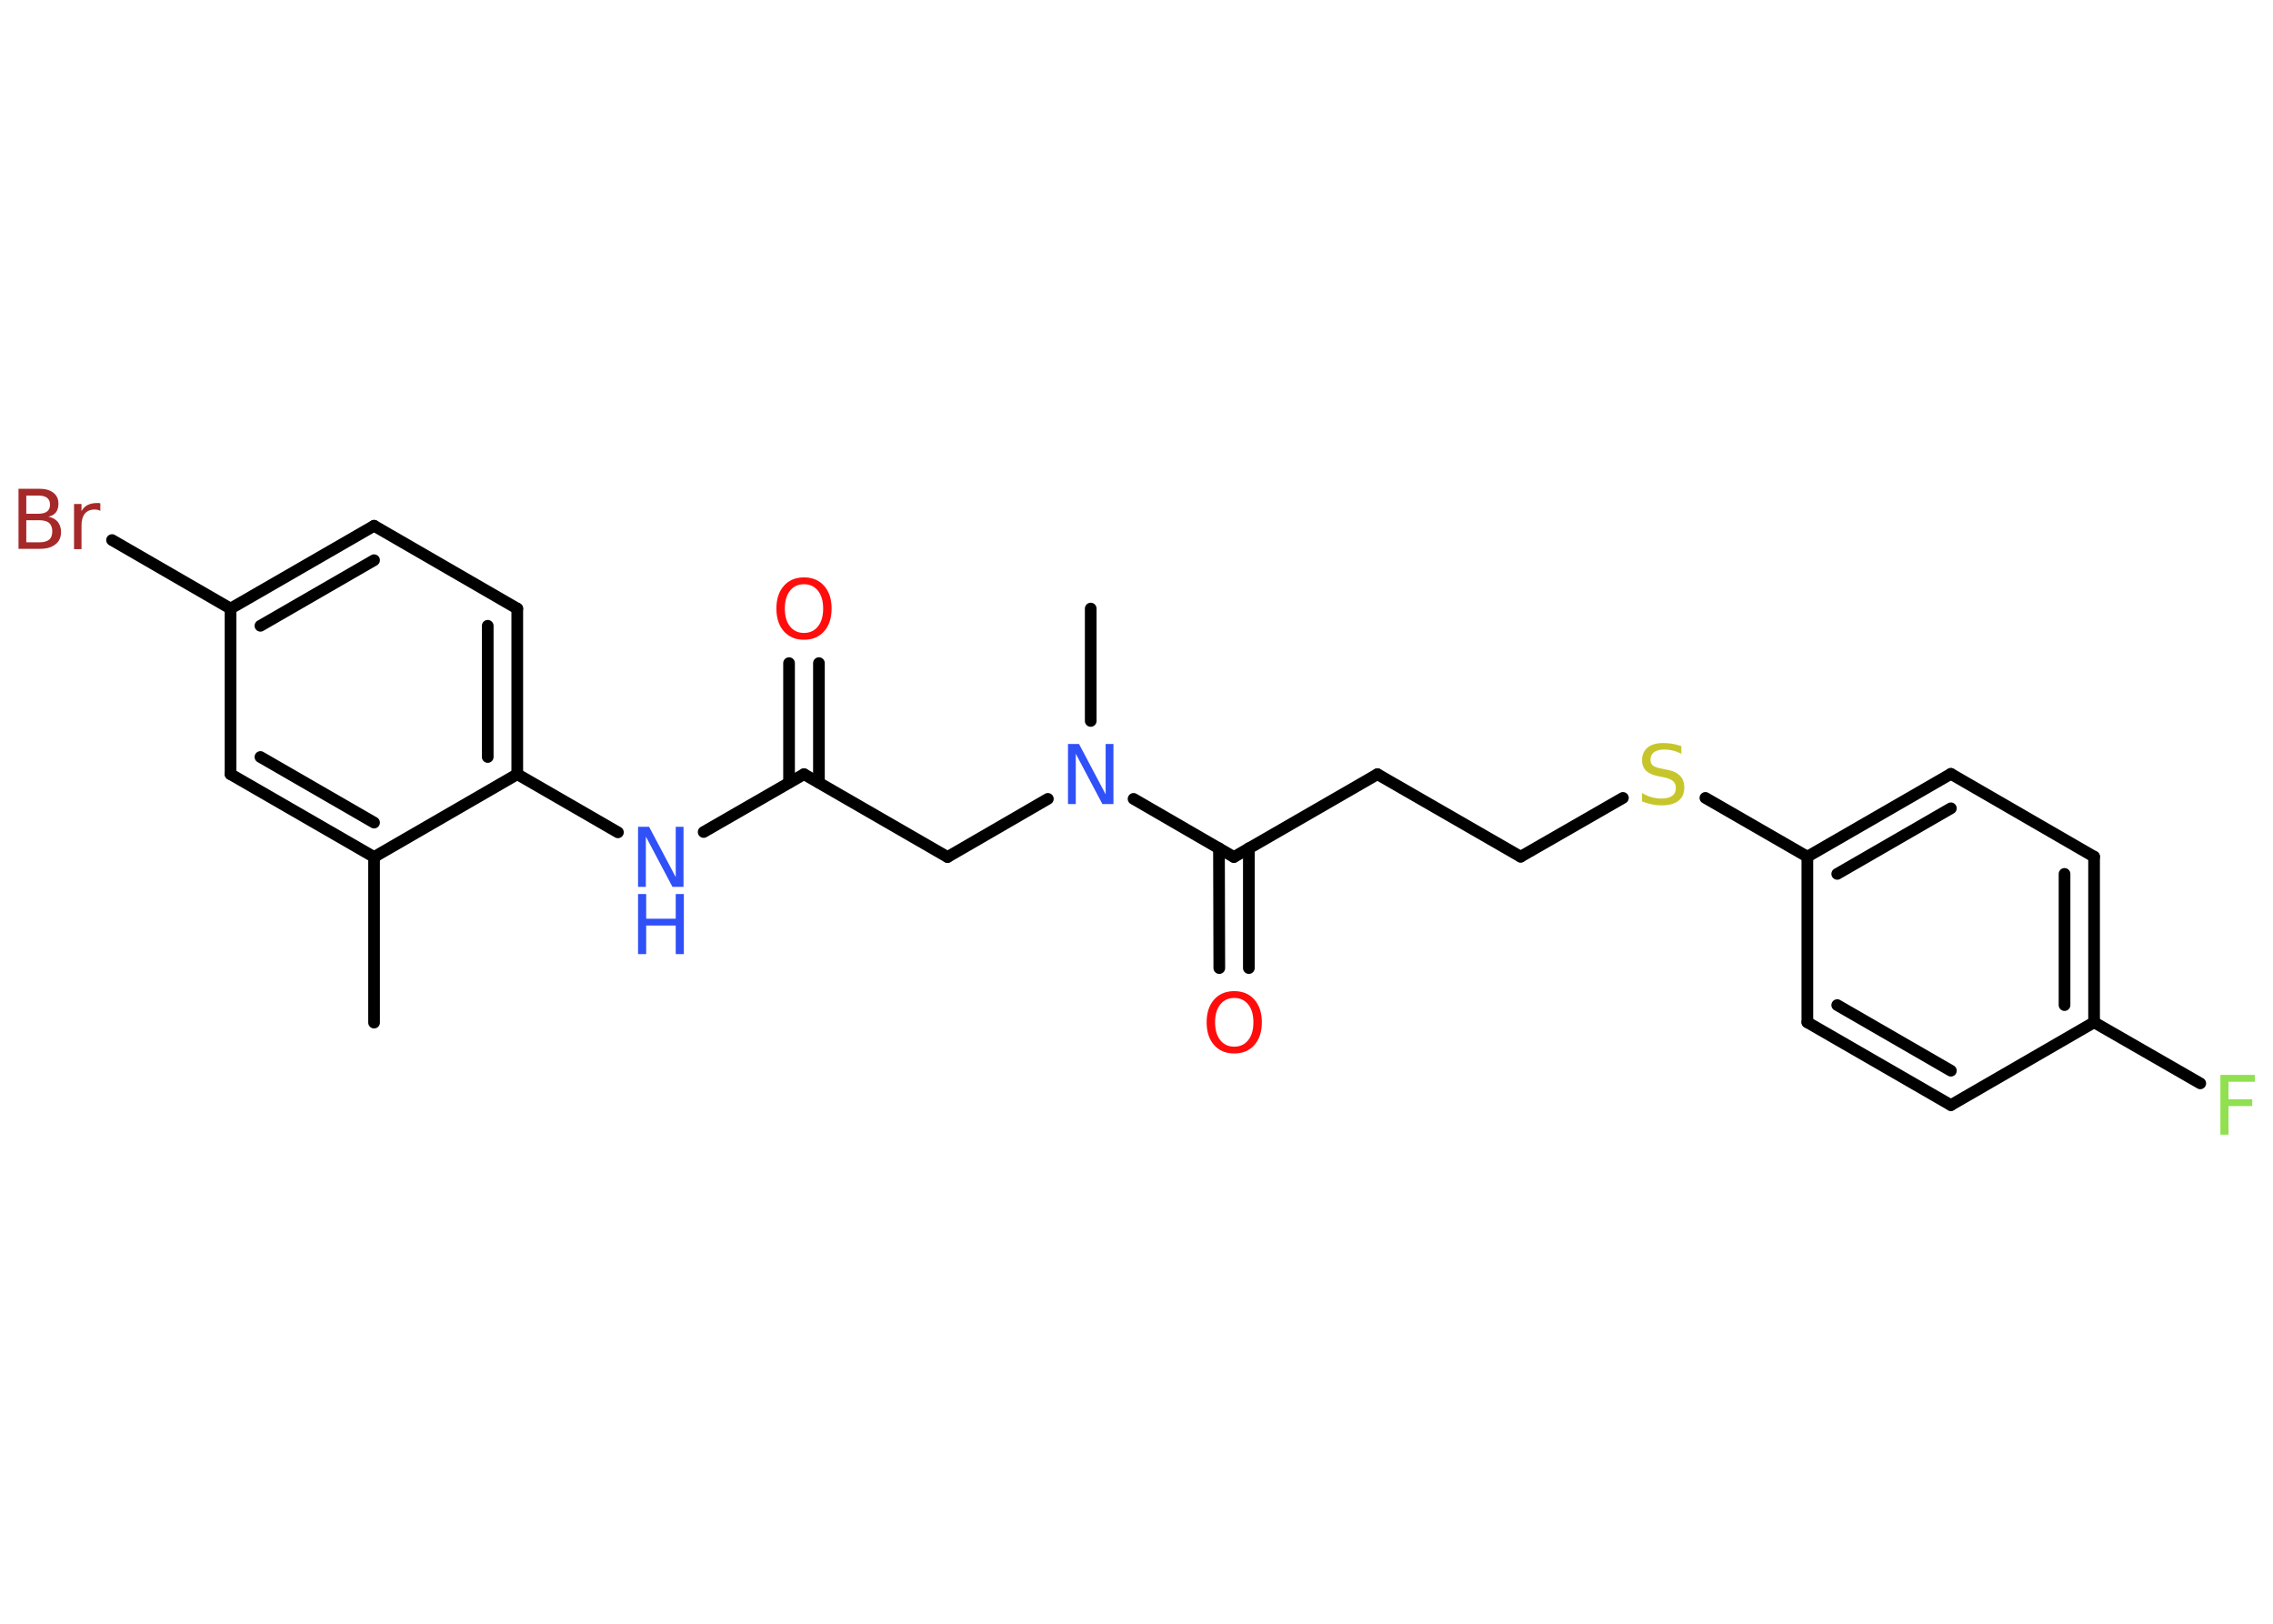 <?xml version='1.0' encoding='UTF-8'?>
<!DOCTYPE svg PUBLIC "-//W3C//DTD SVG 1.1//EN" "http://www.w3.org/Graphics/SVG/1.1/DTD/svg11.dtd">
<svg version='1.2' xmlns='http://www.w3.org/2000/svg' xmlns:xlink='http://www.w3.org/1999/xlink' width='70.0mm' height='50.0mm' viewBox='0 0 70.0 50.0'>
  <desc>Generated by the Chemistry Development Kit (http://github.com/cdk)</desc>
  <g stroke-linecap='round' stroke-linejoin='round' stroke='#000000' stroke-width='.36' fill='#3050F8'>
    <rect x='.0' y='.0' width='70.0' height='50.0' fill='#FFFFFF' stroke='none'/>
    <g id='mol1' class='mol'>
      <line id='mol1bnd1' class='bond' x1='11.52' y1='31.49' x2='11.52' y2='26.39'/>
      <g id='mol1bnd2' class='bond'>
        <line x1='7.1' y1='23.84' x2='11.52' y2='26.39'/>
        <line x1='8.02' y1='23.31' x2='11.52' y2='25.33'/>
      </g>
      <line id='mol1bnd3' class='bond' x1='7.1' y1='23.84' x2='7.1' y2='18.74'/>
      <line id='mol1bnd4' class='bond' x1='7.1' y1='18.74' x2='3.45' y2='16.63'/>
      <g id='mol1bnd5' class='bond'>
        <line x1='11.52' y1='16.19' x2='7.1' y2='18.74'/>
        <line x1='11.52' y1='17.25' x2='8.02' y2='19.27'/>
      </g>
      <line id='mol1bnd6' class='bond' x1='11.52' y1='16.19' x2='15.93' y2='18.74'/>
      <g id='mol1bnd7' class='bond'>
        <line x1='15.93' y1='23.84' x2='15.93' y2='18.74'/>
        <line x1='15.02' y1='23.31' x2='15.02' y2='19.27'/>
      </g>
      <line id='mol1bnd8' class='bond' x1='11.52' y1='26.39' x2='15.93' y2='23.84'/>
      <line id='mol1bnd9' class='bond' x1='15.93' y1='23.84' x2='19.03' y2='25.63'/>
      <line id='mol1bnd10' class='bond' x1='21.67' y1='25.62' x2='24.76' y2='23.84'/>
      <g id='mol1bnd11' class='bond'>
        <line x1='24.3' y1='24.1' x2='24.3' y2='20.42'/>
        <line x1='25.22' y1='24.1' x2='25.22' y2='20.42'/>
      </g>
      <line id='mol1bnd12' class='bond' x1='24.76' y1='23.84' x2='29.18' y2='26.39'/>
      <line id='mol1bnd13' class='bond' x1='29.18' y1='26.39' x2='32.27' y2='24.6'/>
      <line id='mol1bnd14' class='bond' x1='33.59' y1='22.2' x2='33.59' y2='18.74'/>
      <line id='mol1bnd15' class='bond' x1='34.91' y1='24.6' x2='38.0' y2='26.39'/>
      <g id='mol1bnd16' class='bond'>
        <line x1='38.46' y1='26.12' x2='38.46' y2='29.81'/>
        <line x1='37.54' y1='26.12' x2='37.55' y2='29.81'/>
      </g>
      <line id='mol1bnd17' class='bond' x1='38.0' y1='26.39' x2='42.42' y2='23.84'/>
      <line id='mol1bnd18' class='bond' x1='42.42' y1='23.84' x2='46.83' y2='26.38'/>
      <line id='mol1bnd19' class='bond' x1='46.83' y1='26.38' x2='49.98' y2='24.57'/>
      <line id='mol1bnd20' class='bond' x1='52.52' y1='24.57' x2='55.66' y2='26.38'/>
      <g id='mol1bnd21' class='bond'>
        <line x1='60.08' y1='23.83' x2='55.66' y2='26.38'/>
        <line x1='60.08' y1='24.89' x2='56.58' y2='26.91'/>
      </g>
      <line id='mol1bnd22' class='bond' x1='60.08' y1='23.83' x2='64.49' y2='26.38'/>
      <g id='mol1bnd23' class='bond'>
        <line x1='64.49' y1='31.48' x2='64.49' y2='26.38'/>
        <line x1='63.58' y1='30.95' x2='63.58' y2='26.91'/>
      </g>
      <line id='mol1bnd24' class='bond' x1='64.49' y1='31.48' x2='67.76' y2='33.36'/>
      <line id='mol1bnd25' class='bond' x1='64.49' y1='31.48' x2='60.08' y2='34.03'/>
      <g id='mol1bnd26' class='bond'>
        <line x1='55.66' y1='31.48' x2='60.08' y2='34.03'/>
        <line x1='56.58' y1='30.95' x2='60.08' y2='32.97'/>
      </g>
      <line id='mol1bnd27' class='bond' x1='55.66' y1='26.38' x2='55.66' y2='31.48'/>
      <path id='mol1atm5' class='atom' d='M.81 16.02v.68h.4q.2 .0 .3 -.08q.1 -.08 .1 -.26q.0 -.17 -.1 -.26q-.1 -.08 -.3 -.08h-.4zM.81 15.26v.56h.37q.18 .0 .27 -.07q.09 -.07 .09 -.21q.0 -.14 -.09 -.21q-.09 -.07 -.27 -.07h-.37zM.56 15.05h.64q.29 .0 .44 .12q.16 .12 .16 .34q.0 .17 -.08 .27q-.08 .1 -.23 .13q.19 .04 .29 .16q.1 .13 .1 .31q.0 .25 -.17 .38q-.17 .14 -.48 .14h-.66v-1.85zM3.09 15.73q-.04 -.02 -.08 -.03q-.04 -.01 -.1 -.01q-.19 .0 -.3 .13q-.1 .13 -.1 .36v.73h-.23v-1.39h.23v.22q.07 -.13 .19 -.19q.12 -.06 .28 -.06q.02 .0 .05 .0q.03 .0 .06 .01v.23z' stroke='none' fill='#A62929'/>
      <g id='mol1atm9' class='atom'>
        <path d='M19.65 25.46h.34l.82 1.55v-1.55h.24v1.85h-.34l-.82 -1.55v1.55h-.24v-1.85z' stroke='none'/>
        <path d='M19.65 27.53h.25v.76h.91v-.76h.25v1.85h-.25v-.88h-.91v.88h-.25v-1.85z' stroke='none'/>
      </g>
      <path id='mol1atm11' class='atom' d='M24.76 17.99q-.27 .0 -.43 .2q-.16 .2 -.16 .55q.0 .35 .16 .55q.16 .2 .43 .2q.27 .0 .43 -.2q.16 -.2 .16 -.55q.0 -.35 -.16 -.55q-.16 -.2 -.43 -.2zM24.76 17.78q.39 .0 .62 .26q.23 .26 .23 .7q.0 .44 -.23 .7q-.23 .26 -.62 .26q-.39 .0 -.62 -.26q-.23 -.26 -.23 -.7q.0 -.44 .23 -.7q.23 -.26 .62 -.26z' stroke='none' fill='#FF0D0D'/>
      <path id='mol1atm13' class='atom' d='M32.89 22.91h.34l.82 1.55v-1.55h.24v1.85h-.34l-.82 -1.55v1.55h-.24v-1.85z' stroke='none'/>
      <path id='mol1atm16' class='atom' d='M38.01 30.73q-.27 .0 -.43 .2q-.16 .2 -.16 .55q.0 .35 .16 .55q.16 .2 .43 .2q.27 .0 .43 -.2q.16 -.2 .16 -.55q.0 -.35 -.16 -.55q-.16 -.2 -.43 -.2zM38.01 30.52q.39 .0 .62 .26q.23 .26 .23 .7q.0 .44 -.23 .7q-.23 .26 -.62 .26q-.39 .0 -.62 -.26q-.23 -.26 -.23 -.7q.0 -.44 .23 -.7q.23 -.26 .62 -.26z' stroke='none' fill='#FF0D0D'/>
      <path id='mol1atm19' class='atom' d='M51.78 22.97v.24q-.14 -.07 -.27 -.1q-.13 -.03 -.25 -.03q-.2 .0 -.32 .08q-.11 .08 -.11 .23q.0 .12 .07 .18q.07 .06 .28 .1l.15 .03q.28 .05 .41 .19q.13 .13 .13 .36q.0 .27 -.18 .41q-.18 .14 -.53 .14q-.13 .0 -.28 -.03q-.15 -.03 -.31 -.09v-.26q.15 .09 .3 .13q.15 .04 .29 .04q.22 .0 .33 -.08q.12 -.08 .12 -.24q.0 -.14 -.08 -.21q-.08 -.08 -.27 -.12l-.15 -.03q-.28 -.05 -.41 -.17q-.13 -.12 -.13 -.33q.0 -.25 .17 -.39q.17 -.14 .48 -.14q.13 .0 .26 .02q.14 .02 .28 .07z' stroke='none' fill='#C6C62C'/>
      <path id='mol1atm24' class='atom' d='M68.38 33.1h1.06v.21h-.81v.54h.73v.21h-.73v.88h-.25v-1.85z' stroke='none' fill='#90E050'/>
    </g>
  </g>
</svg>
